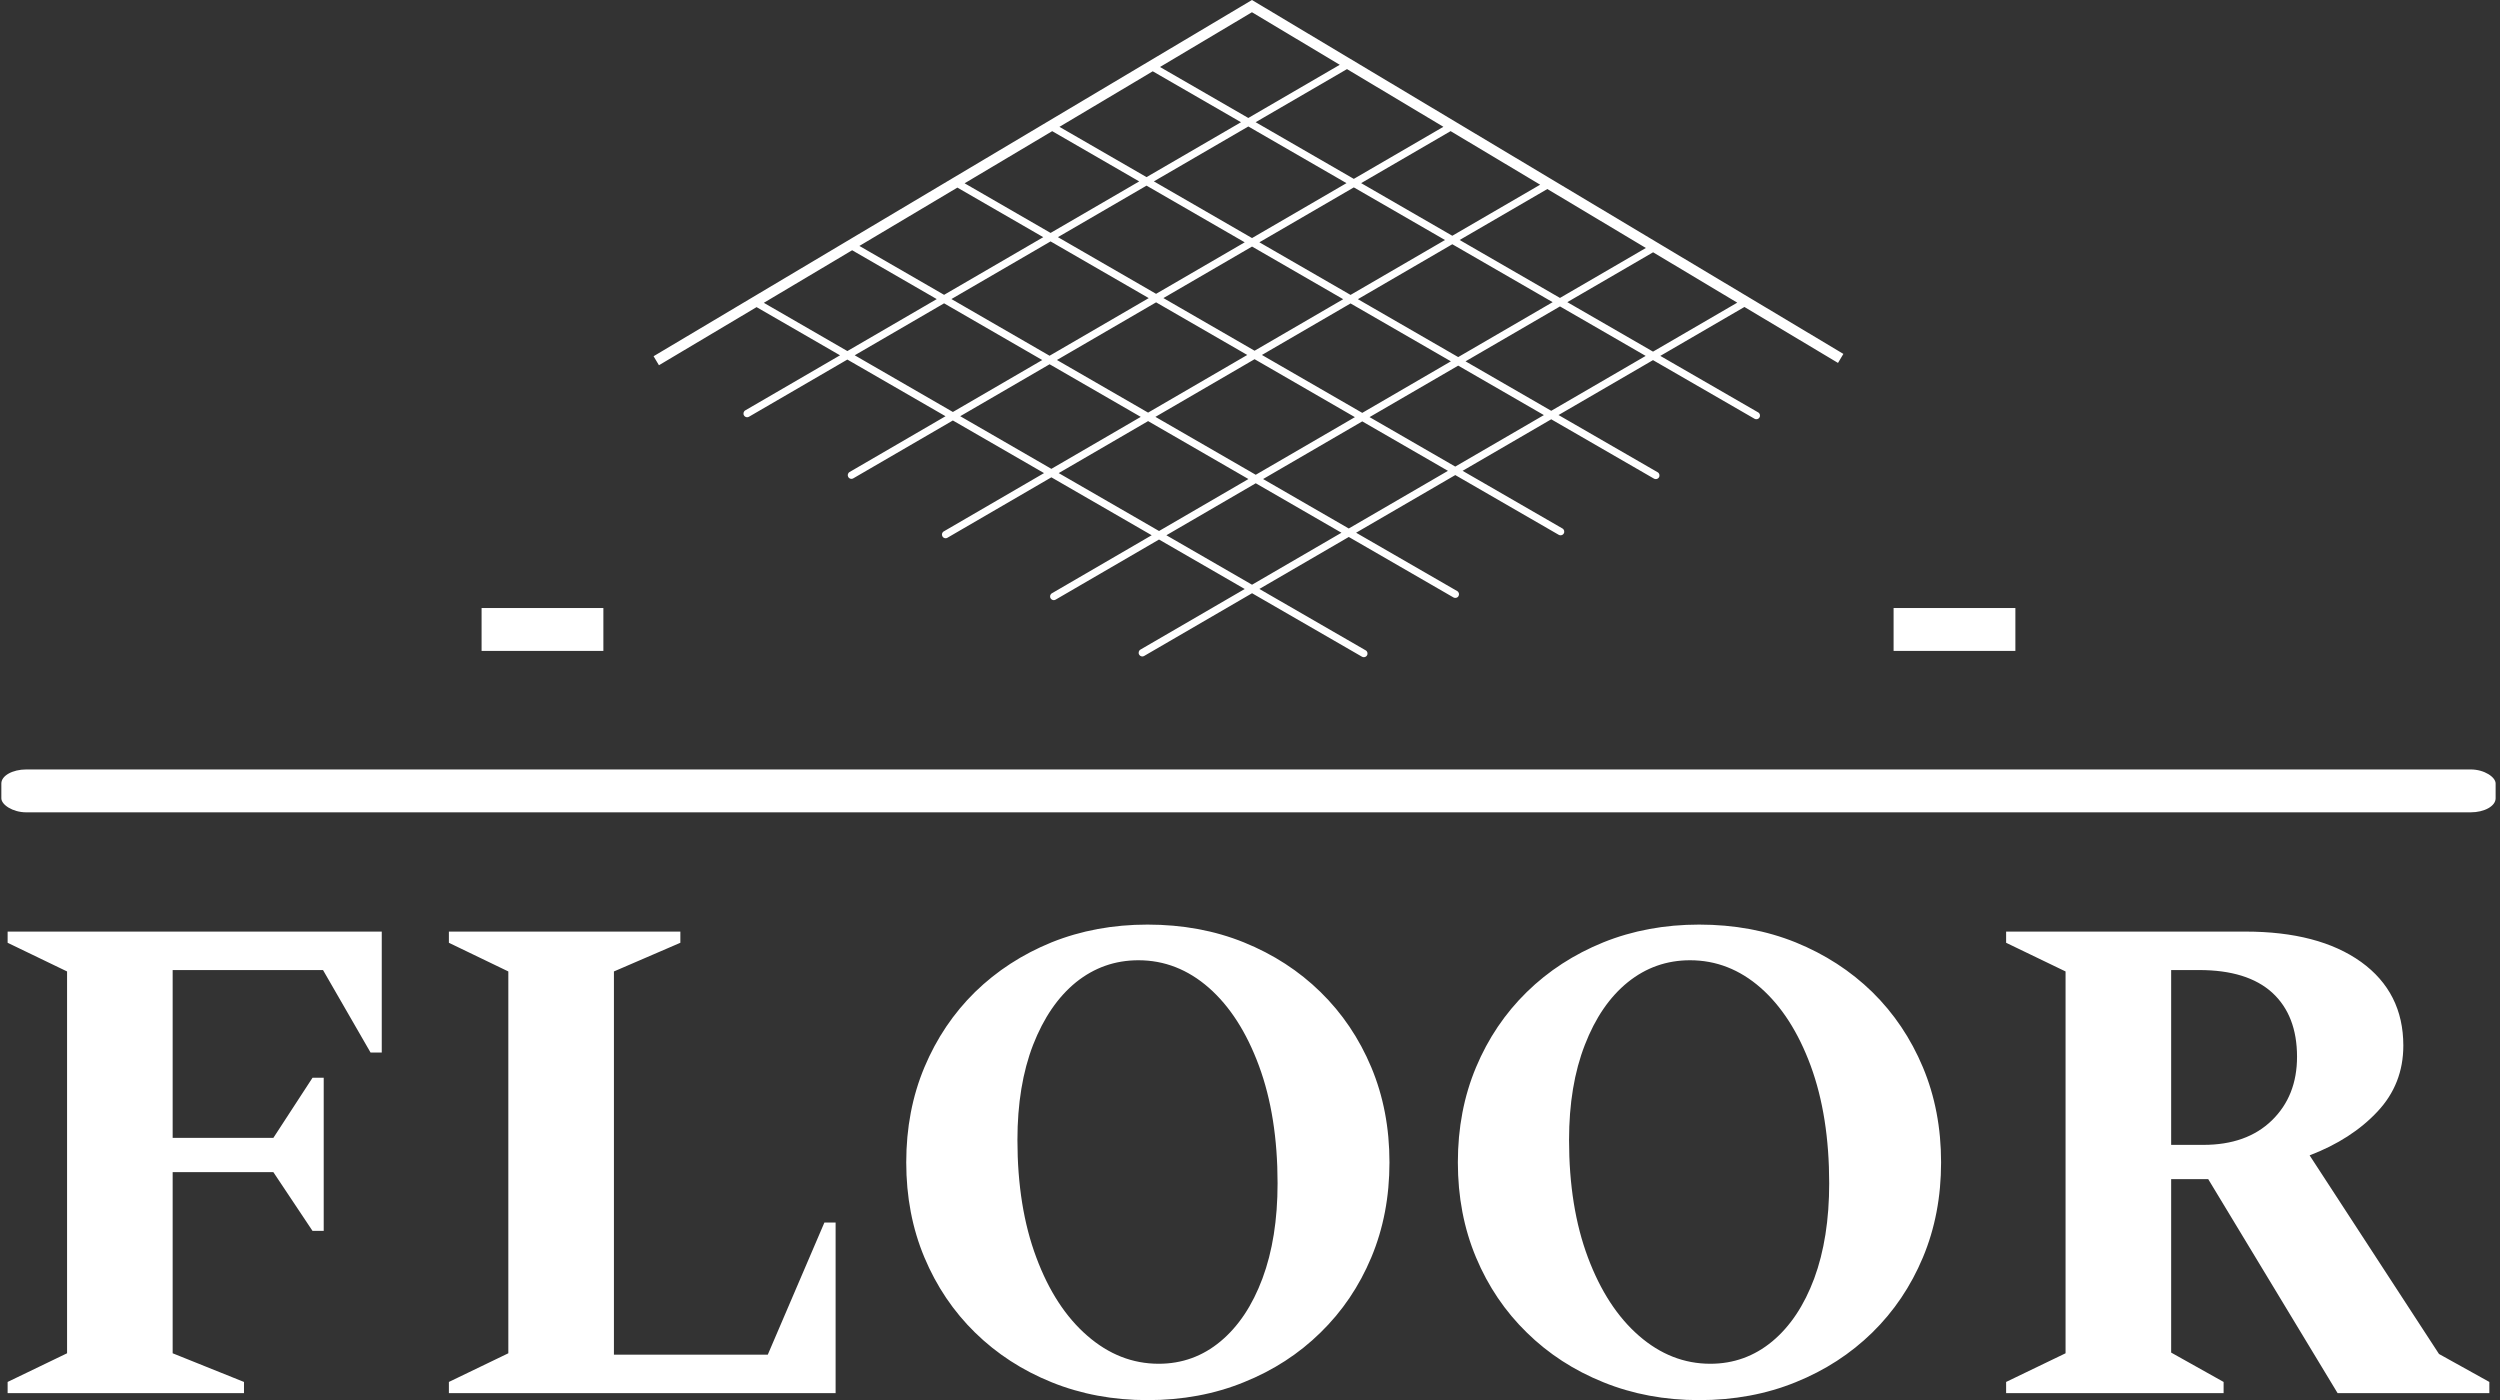 <svg xmlns="http://www.w3.org/2000/svg" version="1.1" xmlns:xlink="http://www.w3.org/1999/xlink" xmlns:svgjs="http://svgjs.dev/svgjs" width="1000" height="560" viewBox="0 0 1000 560"><rect x="0" y="0" width="1000" height="560" fill="#333333" stroke="none"/><g transform="matrix(1,0,0,1,-0.606,0.025)"><svg viewBox="0 0 396 222" data-background-color="#0080ff" preserveAspectRatio="xMidYMid meet" height="560" width="1000" xmlns="http://www.w3.org/2000/svg" xmlns:xlink="http://www.w3.org/1999/xlink"><g id="tight-bounds" transform="matrix(1,0,0,1,0.24,-0.01)"><svg viewBox="0 0 395.52 222.02" height="222.02" width="395.52"><g><svg viewBox="0 0 397.498 223.13" height="222.02" width="395.52"><g><rect width="397.498" height="6.834" x="0" y="122.623" fill="#ffffff" opacity="1" stroke-width="0" stroke="transparent" fill-opacity="1" class="rect-o-0" data-fill-palette-color="secondary" rx="1%" id="o-0" data-palette-color="#ffffff"></rect></g><g transform="matrix(1,0,0,1,0.989,147.347)"><svg viewBox="0 0 395.52 75.783" height="75.783" width="395.52"><g id="textblocktransform"><svg viewBox="0 0 395.52 75.783" height="75.783" width="395.52" id="textblock"><g><svg viewBox="0 0 395.52 75.783" height="75.783" width="395.52"><g transform="matrix(1,0,0,1,0,0)"><svg width="395.52" viewBox="2.2 -33.5 177.44 34" height="75.783" data-palette-color="#ffffff"><path d="M19.1 0L2.2 0 2.2-0.8 6.45-2.85 6.45-30.15 2.2-32.2 2.2-33 28.95-33 28.95-24.35 28.15-24.35 24.75-30.25 14-30.25 14-18.25 21.2-18.25 24-22.55 24.8-22.55 24.8-11.6 24-11.6 21.2-15.8 14-15.8 14-2.85 19.1-0.8 19.1 0ZM61.4 0L33.75 0 33.75-0.8 38-2.85 38-30.15 33.75-32.2 33.75-33 50.3-33 50.3-32.2 45.55-30.15 45.55-2.75 56.55-2.75 60.6-12.2 61.4-12.2 61.4 0ZM83.7 0.5L83.7 0.5Q80 0.5 76.84-0.78 73.7-2.05 71.37-4.33 69.05-6.6 67.75-9.7 66.45-12.8 66.45-16.5L66.45-16.5Q66.45-20.2 67.75-23.3 69.05-26.4 71.37-28.68 73.7-30.95 76.84-32.23 80-33.5 83.7-33.5L83.7-33.5Q87.45-33.5 90.59-32.23 93.75-30.95 96.07-28.68 98.4-26.4 99.7-23.3 101-20.2 101-16.5L101-16.5Q101-12.8 99.7-9.7 98.4-6.6 96.07-4.33 93.75-2.05 90.59-0.78 87.45 0.5 83.7 0.5ZM84.5-2.1L84.5-2.1Q87-2.1 88.92-3.7 90.84-5.3 91.92-8.2 93-11.1 93-15L93-15Q93-19.8 91.67-23.4 90.34-27 88.09-28.98 85.84-30.95 83.05-30.95L83.05-30.95Q80.55-30.95 78.59-29.38 76.65-27.8 75.52-24.9 74.4-22 74.4-18.1L74.4-18.1Q74.4-13.3 75.75-9.7 77.09-6.1 79.4-4.1 81.7-2.1 84.5-2.1ZM123.14 0.5L123.14 0.5Q119.44 0.5 116.29-0.78 113.14-2.05 110.82-4.33 108.49-6.6 107.19-9.7 105.89-12.8 105.89-16.5L105.89-16.5Q105.89-20.2 107.19-23.3 108.49-26.4 110.82-28.68 113.14-30.95 116.29-32.23 119.44-33.5 123.14-33.5L123.14-33.5Q126.89-33.5 130.04-32.23 133.19-30.95 135.52-28.68 137.84-26.4 139.14-23.3 140.44-20.2 140.44-16.5L140.44-16.5Q140.44-12.8 139.14-9.7 137.84-6.6 135.52-4.33 133.19-2.05 130.04-0.78 126.89 0.5 123.14 0.5ZM123.94-2.1L123.94-2.1Q126.44-2.1 128.37-3.7 130.29-5.3 131.37-8.2 132.44-11.1 132.44-15L132.44-15Q132.44-19.8 131.12-23.4 129.79-27 127.54-28.98 125.29-30.95 122.49-30.95L122.49-30.95Q119.99-30.95 118.04-29.38 116.09-27.8 114.97-24.9 113.84-22 113.84-18.1L113.84-18.1Q113.84-13.3 115.19-9.7 116.54-6.1 118.84-4.1 121.14-2.1 123.94-2.1ZM160.64 0L145.09 0 145.09-0.8 149.34-2.85 149.34-30.15 145.09-32.2 145.09-33 162.19-33Q167.44-33 170.47-30.83 173.49-28.65 173.49-24.85L173.49-24.85Q173.49-22.1 171.64-20.13 169.79-18.15 166.79-17L166.79-17 176.04-2.8 179.64-0.8 179.64 0 168.79 0 159.54-15.3 156.89-15.3 156.89-2.9 160.64-0.8 160.64 0ZM158.89-30.25L158.89-30.25 156.89-30.25 156.89-17.75 159.19-17.75Q162.29-17.75 164.09-19.5 165.89-21.25 165.89-24.05L165.89-24.05Q165.89-27 164.12-28.63 162.34-30.25 158.89-30.25Z" opacity="1" transform="matrix(1,0,0,1,0,0)" fill="#ffffff" class="undefined-text-0" data-fill-palette-color="primary" id="text-0"></path></svg></g></svg></g></svg></g></svg></g><g transform="matrix(1,0,0,1,95.942,0)"><svg viewBox="0 0 205.614 104.732" height="104.732" width="205.614"><g><svg xmlns="http://www.w3.org/2000/svg" xmlns:xlink="http://www.w3.org/1999/xlink" version="1.1" x="8" y="0" viewBox="5.917 25.651 88.166 48.698" enable-background="new 0 0 100 100" xml:space="preserve" height="104.732" width="189.614" class="icon-icon-0" data-fill-palette-color="accent" id="icon-0"><path fill="#ffffff" d="M93.684 52.544l0.399-0.668L50.258 25.651 5.917 52.048l0.398 0.668 7.235-4.307 6.183 3.571-7.019 4.079c-0.13 0.075-0.175 0.244-0.1 0.373 0.05 0.089 0.143 0.137 0.236 0.137 0.045 0 0.093-0.013 0.137-0.037l7.289-4.237 7.275 4.199-7.109 4.133c-0.13 0.075-0.174 0.242-0.099 0.371 0.05 0.088 0.142 0.137 0.236 0.137 0.045 0 0.092-0.011 0.137-0.038l7.379-4.288 6.756 3.899-7.431 4.32c-0.13 0.075-0.174 0.242-0.099 0.37 0.05 0.089 0.142 0.138 0.236 0.138 0.045 0 0.092-0.011 0.137-0.038l7.701-4.477 7.433 4.292-7.392 4.299c-0.132 0.075-0.176 0.241-0.1 0.373 0.051 0.086 0.142 0.137 0.236 0.137 0.047 0 0.094-0.014 0.137-0.037l7.663-4.455 6.35 3.666-7.725 4.489c-0.13 0.075-0.175 0.241-0.1 0.373 0.051 0.086 0.143 0.137 0.236 0.137 0.048 0 0.095-0.013 0.137-0.037l7.996-4.648 8.148 4.705c0.043 0.023 0.09 0.034 0.135 0.034 0.094 0 0.187-0.048 0.236-0.134 0.076-0.132 0.031-0.301-0.1-0.373l-7.877-4.549 6.625-3.852 7.759 4.482c0.044 0.023 0.091 0.034 0.137 0.034 0.094 0 0.188-0.045 0.236-0.134 0.075-0.132 0.032-0.298-0.1-0.373l-7.49-4.323 7.35-4.272 7.667 4.428c0.043 0.024 0.09 0.035 0.136 0.035 0.094 0 0.187-0.048 0.236-0.134 0.076-0.132 0.03-0.301-0.1-0.373l-7.397-4.271 6.568-3.818 7.613 4.396c0.043 0.024 0.091 0.035 0.137 0.035 0.094 0 0.186-0.048 0.236-0.134 0.075-0.132 0.029-0.301-0.1-0.373l-7.345-4.24 7-4.068 7.521 4.342c0.043 0.026 0.091 0.037 0.137 0.037 0.094 0 0.185-0.048 0.236-0.137 0.075-0.131 0.029-0.298-0.1-0.37l-7.253-4.187 6.234-3.625L93.684 52.544zM28.429 39.552l6.363 3.674-7.348 4.272-6.276-3.623L28.429 39.552zM35.455 35.37l6.447 3.724-6.567 3.817-6.37-3.678L35.455 35.37zM42.906 30.934l6.539 3.774-6.999 4.068-6.454-3.726L42.906 30.934zM64.443 35.047l-6.638 3.859-7.274-4.2 6.769-3.934L64.443 35.047zM71.613 39.337l-6.51 3.784-6.755-3.9 6.63-3.853L71.613 39.337zM50.264 43.921l6.755 3.901-6.567 3.818-6.756-3.901L50.264 43.921zM43.153 47.424l-7.274-4.2 6.567-3.817 7.275 4.2L43.153 47.424zM50.808 43.605l6.999-4.068 6.755 3.899-6.999 4.068L50.808 43.605zM57.262 39.222l-6.999 4.07-7.274-4.201 6.999-4.068L57.262 39.222zM35.335 43.54l7.274 4.201-7.348 4.271-7.274-4.201L35.335 43.54zM43.154 48.055l6.755 3.899-7.348 4.272-6.755-3.899L43.154 48.055zM50.452 52.268l7.434 4.294-7.348 4.27-7.434-4.291L50.452 52.268zM50.996 51.954l6.568-3.818 7.435 4.29-6.568 3.819L50.996 51.954zM58.106 47.82l6.998-4.07 7.435 4.292-6.999 4.069L58.106 47.82zM65.648 43.435l6.498-3.777 7.301 4.369-6.365 3.701L65.648 43.435zM56.764 30.452l-6.777 3.941-6.544-3.778 6.814-4.057L56.764 30.452zM14.087 48.09l6.544-3.895 6.269 3.619-6.623 3.851L14.087 48.09zM20.821 51.978l6.623-3.85 7.274 4.202-6.622 3.849L20.821 51.978zM28.64 56.492l6.623-3.849 6.755 3.899-6.624 3.851L28.64 56.492zM35.938 60.708l6.624-3.852 7.434 4.292-6.623 3.851L35.938 60.708zM50.264 68.979l-6.348-3.665 6.624-3.852 6.349 3.666L50.264 68.979zM57.431 64.813l-6.348-3.665 7.348-4.272 6.35 3.665L57.431 64.813zM65.322 60.225l-6.35-3.666 6.568-3.815 6.35 3.665L65.322 60.225zM72.434 56.092l-6.35-3.666 6.999-4.069 6.35 3.667L72.434 56.092zM79.977 51.707l-6.351-3.666 6.357-3.695 6.235 3.732L79.977 51.707z" data-fill-palette-color="accent"></path></svg></g></svg></g><g><rect width="19.409" height="6.834" y="96.898" x="301.556" fill="#ffffff" data-fill-palette-color="secondary"></rect><rect width="19.409" height="6.834" y="96.898" x="76.533" fill="#ffffff" data-fill-palette-color="secondary"></rect></g></svg></g><defs></defs></svg><rect width="395.52" height="222.02" fill="none" stroke="none" visibility="hidden"></rect></g></svg></g></svg>